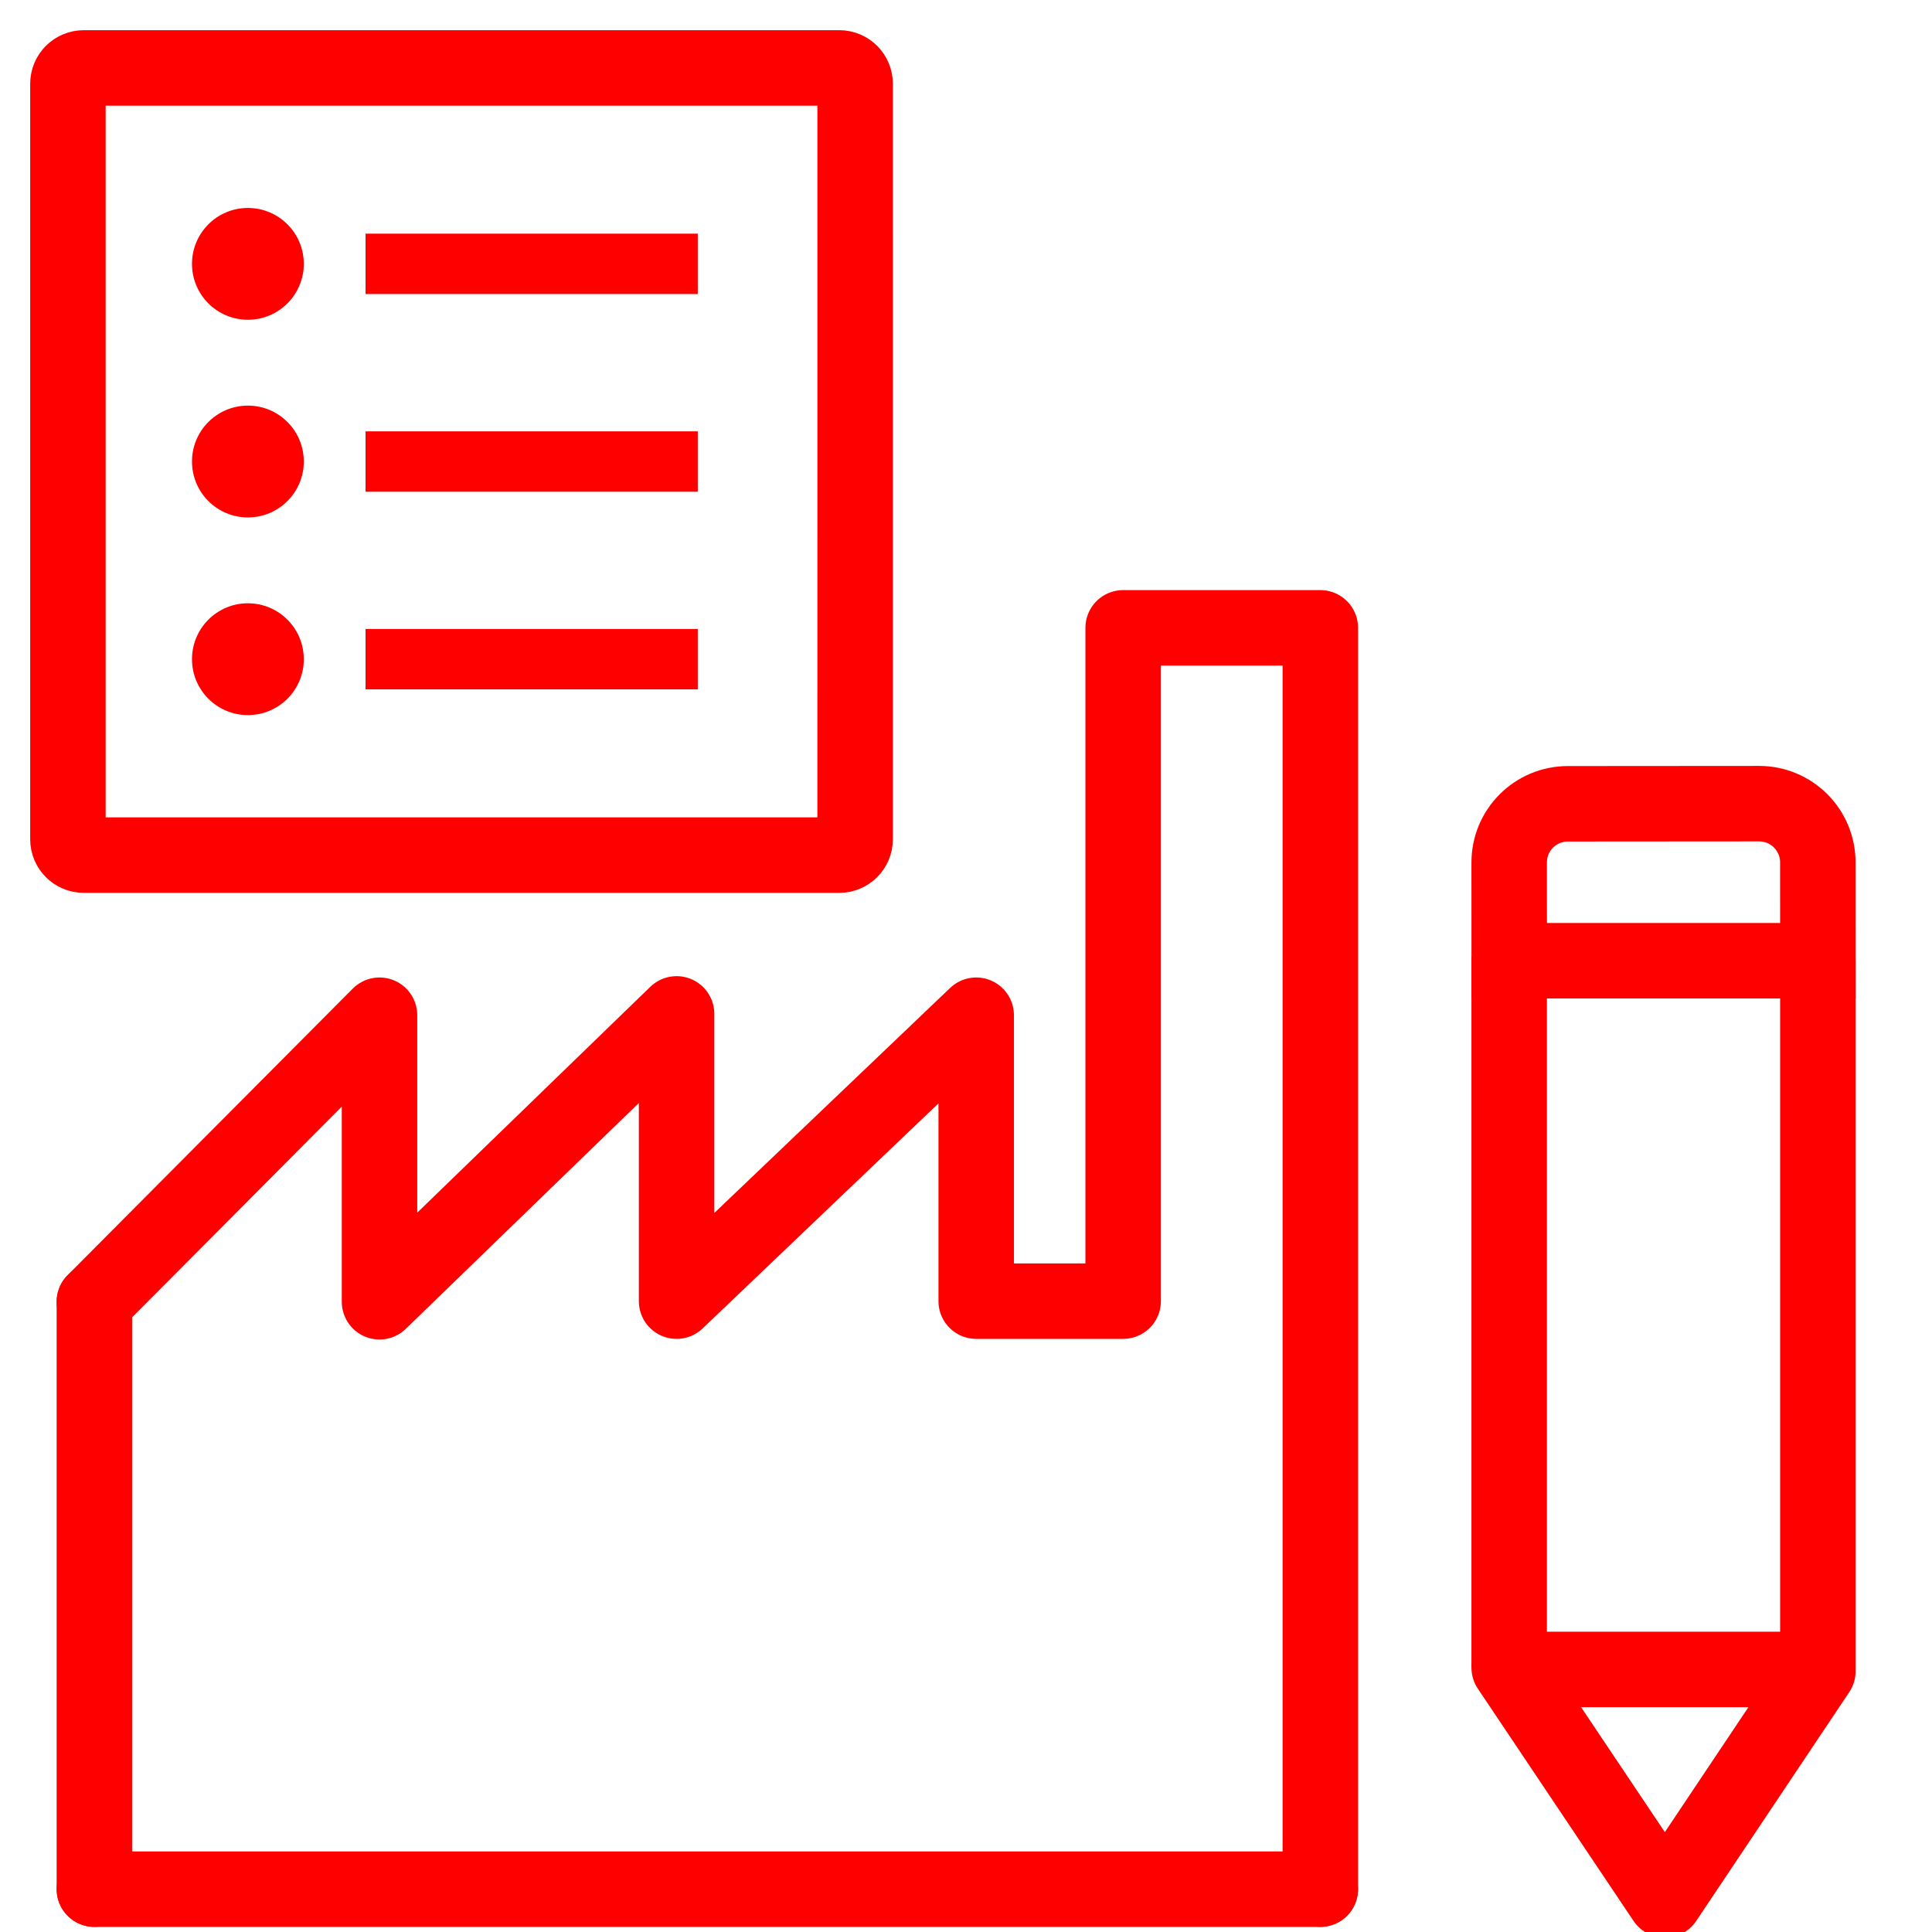 <?xml version="1.0" encoding="utf-8"?>
<!-- Generator: Adobe Illustrator 16.0.0, SVG Export Plug-In . SVG Version: 6.00 Build 0)  -->
<!DOCTYPE svg PUBLIC "-//W3C//DTD SVG 1.1//EN" "http://www.w3.org/Graphics/SVG/1.1/DTD/svg11.dtd">
<svg version="1.1" xmlns="http://www.w3.org/2000/svg" xmlns:xlink="http://www.w3.org/1999/xlink" x="0px" y="0px" width="128px"
	 height="128px" viewBox="0 0 128 128" enable-background="new 0 0 128 128" xml:space="preserve">
<g id="Calque_1">
	<g id="Calque_1_1_">
		<g id="Calque_3" display="none">
			<g id="Icones" display="inline">
				<g id="Artboard" transform="translate(-1260, -550)">
					<g id="icone-signature-du-contrat-franchise" transform="translate(1249, 539)">
						<g id="Rectangle">
						</g>
						<defs>
							<filter id="Adobe_OpacityMaskFilter" filterUnits="userSpaceOnUse" x="17.292" y="29.685" width="119.208" height="121.625">
								<feColorMatrix  type="matrix" values="1 0 0 0 0  0 1 0 0 0  0 0 1 0 0  0 0 0 1 0"/>
							</filter>
						</defs>
						<mask maskUnits="userSpaceOnUse" x="17.292" y="29.685" width="119.208" height="121.625" id="mask-2_2_">
							<g filter="url(#Adobe_OpacityMaskFilter)">
								<rect id="path-1_2_" x="10.359" y="22.41" fill="#FFFFFF" width="135.157" height="135.158"/>
							</g>
						</mask>
						<g id="Group-16" mask="url(#mask-2_2_)">
							<g transform="translate(11, 11)">
								<path id="Fill-1" fill="none" stroke="#FF0000" stroke-miterlimit="10" d="M32.528,38.442c-0.777,0-1.407,0.605-1.407,1.352
									c0,0.744,0.63,1.352,1.407,1.352h47.193c0.775,0,1.407-0.608,1.407-1.352c0-0.746-0.632-1.352-1.407-1.352H32.528z"/>
								<path id="Fill-3" fill="none" stroke="#FF0000" stroke-miterlimit="10" d="M20.978,38.442h-0.664
									c-0.747,0-1.357,0.605-1.357,1.352c0,0.744,0.61,1.352,1.357,1.352h0.664c0.75,0,1.357-0.608,1.357-1.352
									C22.335,39.048,21.728,38.442,20.978,38.442"/>
								<path id="Fill-5" fill="none" stroke="#FF0000" stroke-miterlimit="10" d="M79.047,51.958c0.775,0,1.406-0.604,1.406-1.352
									c0-0.744-0.631-1.352-1.406-1.352H20.363c-0.774,0-1.406,0.607-1.406,1.352c0,0.746,0.632,1.352,1.406,1.352H79.047z"/>
								<path id="Fill-7" fill="none" stroke="#FF0000" stroke-miterlimit="10" d="M79.047,62.771c0.775,0,1.406-0.607,1.406-1.352
									c0-0.746-0.631-1.352-1.406-1.352H20.363c-0.774,0-1.406,0.605-1.406,1.352c0,0.744,0.632,1.352,1.406,1.352H79.047z"/>
								<path id="Fill-9" fill="none" stroke="#FF0000" stroke-miterlimit="10" d="M48.586,74.26c0.803,0,1.457-0.606,1.457-1.353
									c0-0.745-0.654-1.353-1.457-1.353h-1.141c-0.803,0-1.457,0.607-1.457,1.353c0,0.746,0.654,1.353,1.457,1.353H48.586z"/>
								<path id="Fill-11" fill="none" stroke="#FF0000" stroke-miterlimit="10" d="M37.81,74.26c0.784,0,1.42-0.606,1.42-1.353
									c0-0.745-0.636-1.353-1.42-1.353H20.379c-0.784,0-1.423,0.607-1.423,1.353c0,0.746,0.639,1.353,1.423,1.353H37.81z"/>
								<g id="Group-15">
									<g id="Clip-14">
									</g>
									<defs>
										
											<filter id="Adobe_OpacityMaskFilter_1_" filterUnits="userSpaceOnUse" x="6.292" y="18.685" width="119.208" height="121.625">
											<feColorMatrix  type="matrix" values="1 0 0 0 0  0 1 0 0 0  0 0 1 0 0  0 0 0 1 0"/>
										</filter>
									</defs>
									<mask maskUnits="userSpaceOnUse" x="6.292" y="18.685" width="119.208" height="121.625" id="mask-4_2_">
										<g filter="url(#Adobe_OpacityMaskFilter_1_)">
											<polygon id="path-3_2_" fill="#FFFFFF" points="6.792,19.185 124.999,19.185 124.999,139.81 6.792,139.81 											"/>
										</g>
									</mask>
									<path id="Fill-13" mask="url(#mask-4_2_)" fill="none" stroke="#FF0000" stroke-miterlimit="10" d="M99.139,45.123
										l11.826,6.835l-36.326,62.997l-11.828-6.835L99.139,45.123z M105.314,34.415l11.826,6.838l-4.771,8.272l-11.829-6.836
										L105.314,34.415z M109.445,27.25c1.885-3.262,6.068-4.383,9.328-2.502c1.582,0.914,2.711,2.388,3.182,4.152
										c0.473,1.763,0.23,3.606-0.682,5.188l-2.729,4.73l-11.827-6.835L109.445,27.25z M62.158,110.989l10.324,5.968
										l-11.125,7.354L62.158,110.989z M90.563,137.001H30.73v-19.752c0-0.773-0.629-1.404-1.403-1.404H9.601v-93.85h80.959
										v32.378l-9.465,16.413H58.459c-0.773,0-1.403,0.632-1.403,1.405c0,0.775,0.63,1.406,1.403,1.406h21.018l-4.718,8.178
										H20.796c-0.774,0-1.403,0.632-1.403,1.407c0,0.771,0.629,1.404,1.403,1.404h52.343l-4.716,8.18H20.796
										c-0.774,0-1.403,0.631-1.403,1.402c0,0.776,0.629,1.406,1.403,1.406h46.007l-7.125,12.354
										c-0.106,0.186-0.168,0.389-0.181,0.605l-1.107,18.411c-0.034,0.533,0.235,1.03,0.697,1.3c0.168,0.1,0.357,0.158,0.564,0.18
										c0.489,0.004,12.27,0.01,20.053,0.013c0.774,0,1.403-0.632,1.403-1.406c0-0.772-0.629-1.405-1.403-1.405H64.467
										l11.465-7.582c0.178-0.121,0.332-0.283,0.438-0.466l14.192-24.612V137.001L90.563,137.001z M27.923,135.013l-16.338-16.357
										h16.338V135.013z M8.195,19.185c-0.772,0-1.403,0.631-1.403,1.405v96.659c0,0.371,0.152,0.732,0.412,0.996l21.129,21.153
										c0.265,0.266,0.619,0.411,0.994,0.411h62.64c0.771,0,1.402-0.629,1.402-1.404V88.095l30.334-52.604
										c1.288-2.231,1.631-4.831,0.965-7.321c-0.666-2.488-2.262-4.568-4.488-5.858c-4.604-2.661-10.51-1.076-13.164,3.532
										L93.369,49.506V20.59c0-0.774-0.631-1.405-1.402-1.405H8.195z"/>
								</g>
							</g>
						</g>
					</g>
				</g>
			</g>
		</g>
		<g id="Calque_4">
			<g>
				
					<path fill="none" stroke="#FF0000" stroke-width="5" stroke-linecap="round" stroke-linejoin="round" stroke-miterlimit="10" d="
					M6.253,125.161L6.253,125.161h17.271c1.657,0,63.949,0,63.949,0"/>
				
					<path fill="none" stroke="#FF0000" stroke-width="5" stroke-linecap="round" stroke-linejoin="round" stroke-miterlimit="10" d="
					M5.627,125.161"/>
				
					<path fill="none" stroke="#FF0000" stroke-width="5" stroke-linecap="round" stroke-linejoin="round" stroke-miterlimit="10" d="
					M26.525,125.161"/>
			</g>
		</g>
		<g id="Calque_3_3_">
			
				<line fill="none" stroke="#FF0000" stroke-width="5" stroke-miterlimit="10" x1="120.348" y1="110.605" x2="99.988" y2="110.605"/>
		</g>
		<line fill="none" stroke="#FF0000" stroke-width="5" stroke-miterlimit="10" x1="99.988" y1="63.409" x2="99.988" y2="110.488"/>
		<path fill="none" stroke="#FF0000" stroke-width="5" stroke-miterlimit="10" d="M120.438,63.651H99.99l-0.002-6.506
			c-0.004-2.148,1.736-3.89,3.885-3.892l12.671-0.009c2.147-0.001,3.89,1.738,3.892,3.887L120.438,63.651z"/>
		
			<polyline fill="none" stroke="#FF0000" stroke-width="5" stroke-linecap="round" stroke-linejoin="round" stroke-miterlimit="10" points="
			99.988,110.488 110.303,125.876 120.438,110.722 120.438,63.645 		"/>
	</g>
	<g id="Calque_2_2_">
		<g id="Calque_2">
			
				<polyline fill="none" stroke="#FF0000" stroke-width="5" stroke-linecap="round" stroke-linejoin="round" stroke-miterlimit="10" points="
				87.475,125.161 87.475,41.596 74.412,41.596 74.412,86.204 64.676,86.204 64.676,67.261 44.825,86.204 44.825,67.173 
				25.144,86.245 25.144,67.261 6.253,86.245 			"/>
			
				<line fill="none" stroke="#FF0000" stroke-width="5" stroke-linecap="round" stroke-linejoin="round" stroke-miterlimit="10" x1="6.253" y1="86.245" x2="6.253" y2="125.161"/>
		</g>
	</g>
</g>
<g id="Calque_2_3_">
	<g id="Calque_2_1_">
		<g id="Calque_3_1_">
			<g>
				
					<path fill="none" stroke="#FF0000" stroke-width="5" stroke-linecap="round" stroke-linejoin="round" stroke-miterlimit="10" d="
					M56.654,55.605c0,0.578-0.469,1.049-1.049,1.049H5.548c-0.579,0-1.048-0.471-1.048-1.049V5.548C4.5,4.969,4.969,4.5,5.548,4.5
					h50.058c0.58,0,1.049,0.469,1.049,1.048L56.654,55.605L56.654,55.605z"/>
				<circle fill="#FF0000" cx="16.424" cy="17.481" r="3.704"/>
				<line fill="none" stroke="#FF0000" stroke-width="4" stroke-miterlimit="10" x1="24.219" y1="17.48" x2="46.23" y2="17.48"/>
				<circle fill="#FF0000" cx="16.424" cy="30.577" r="3.704"/>
				<line fill="none" stroke="#FF0000" stroke-width="4" stroke-miterlimit="10" x1="24.219" y1="30.578" x2="46.23" y2="30.578"/>
				<circle fill="#FF0000" cx="16.424" cy="43.673" r="3.704"/>
				<line fill="none" stroke="#FF0000" stroke-width="4" stroke-miterlimit="10" x1="24.219" y1="43.672" x2="46.23" y2="43.672"/>
			</g>
		</g>
	</g>
</g>
</svg>
